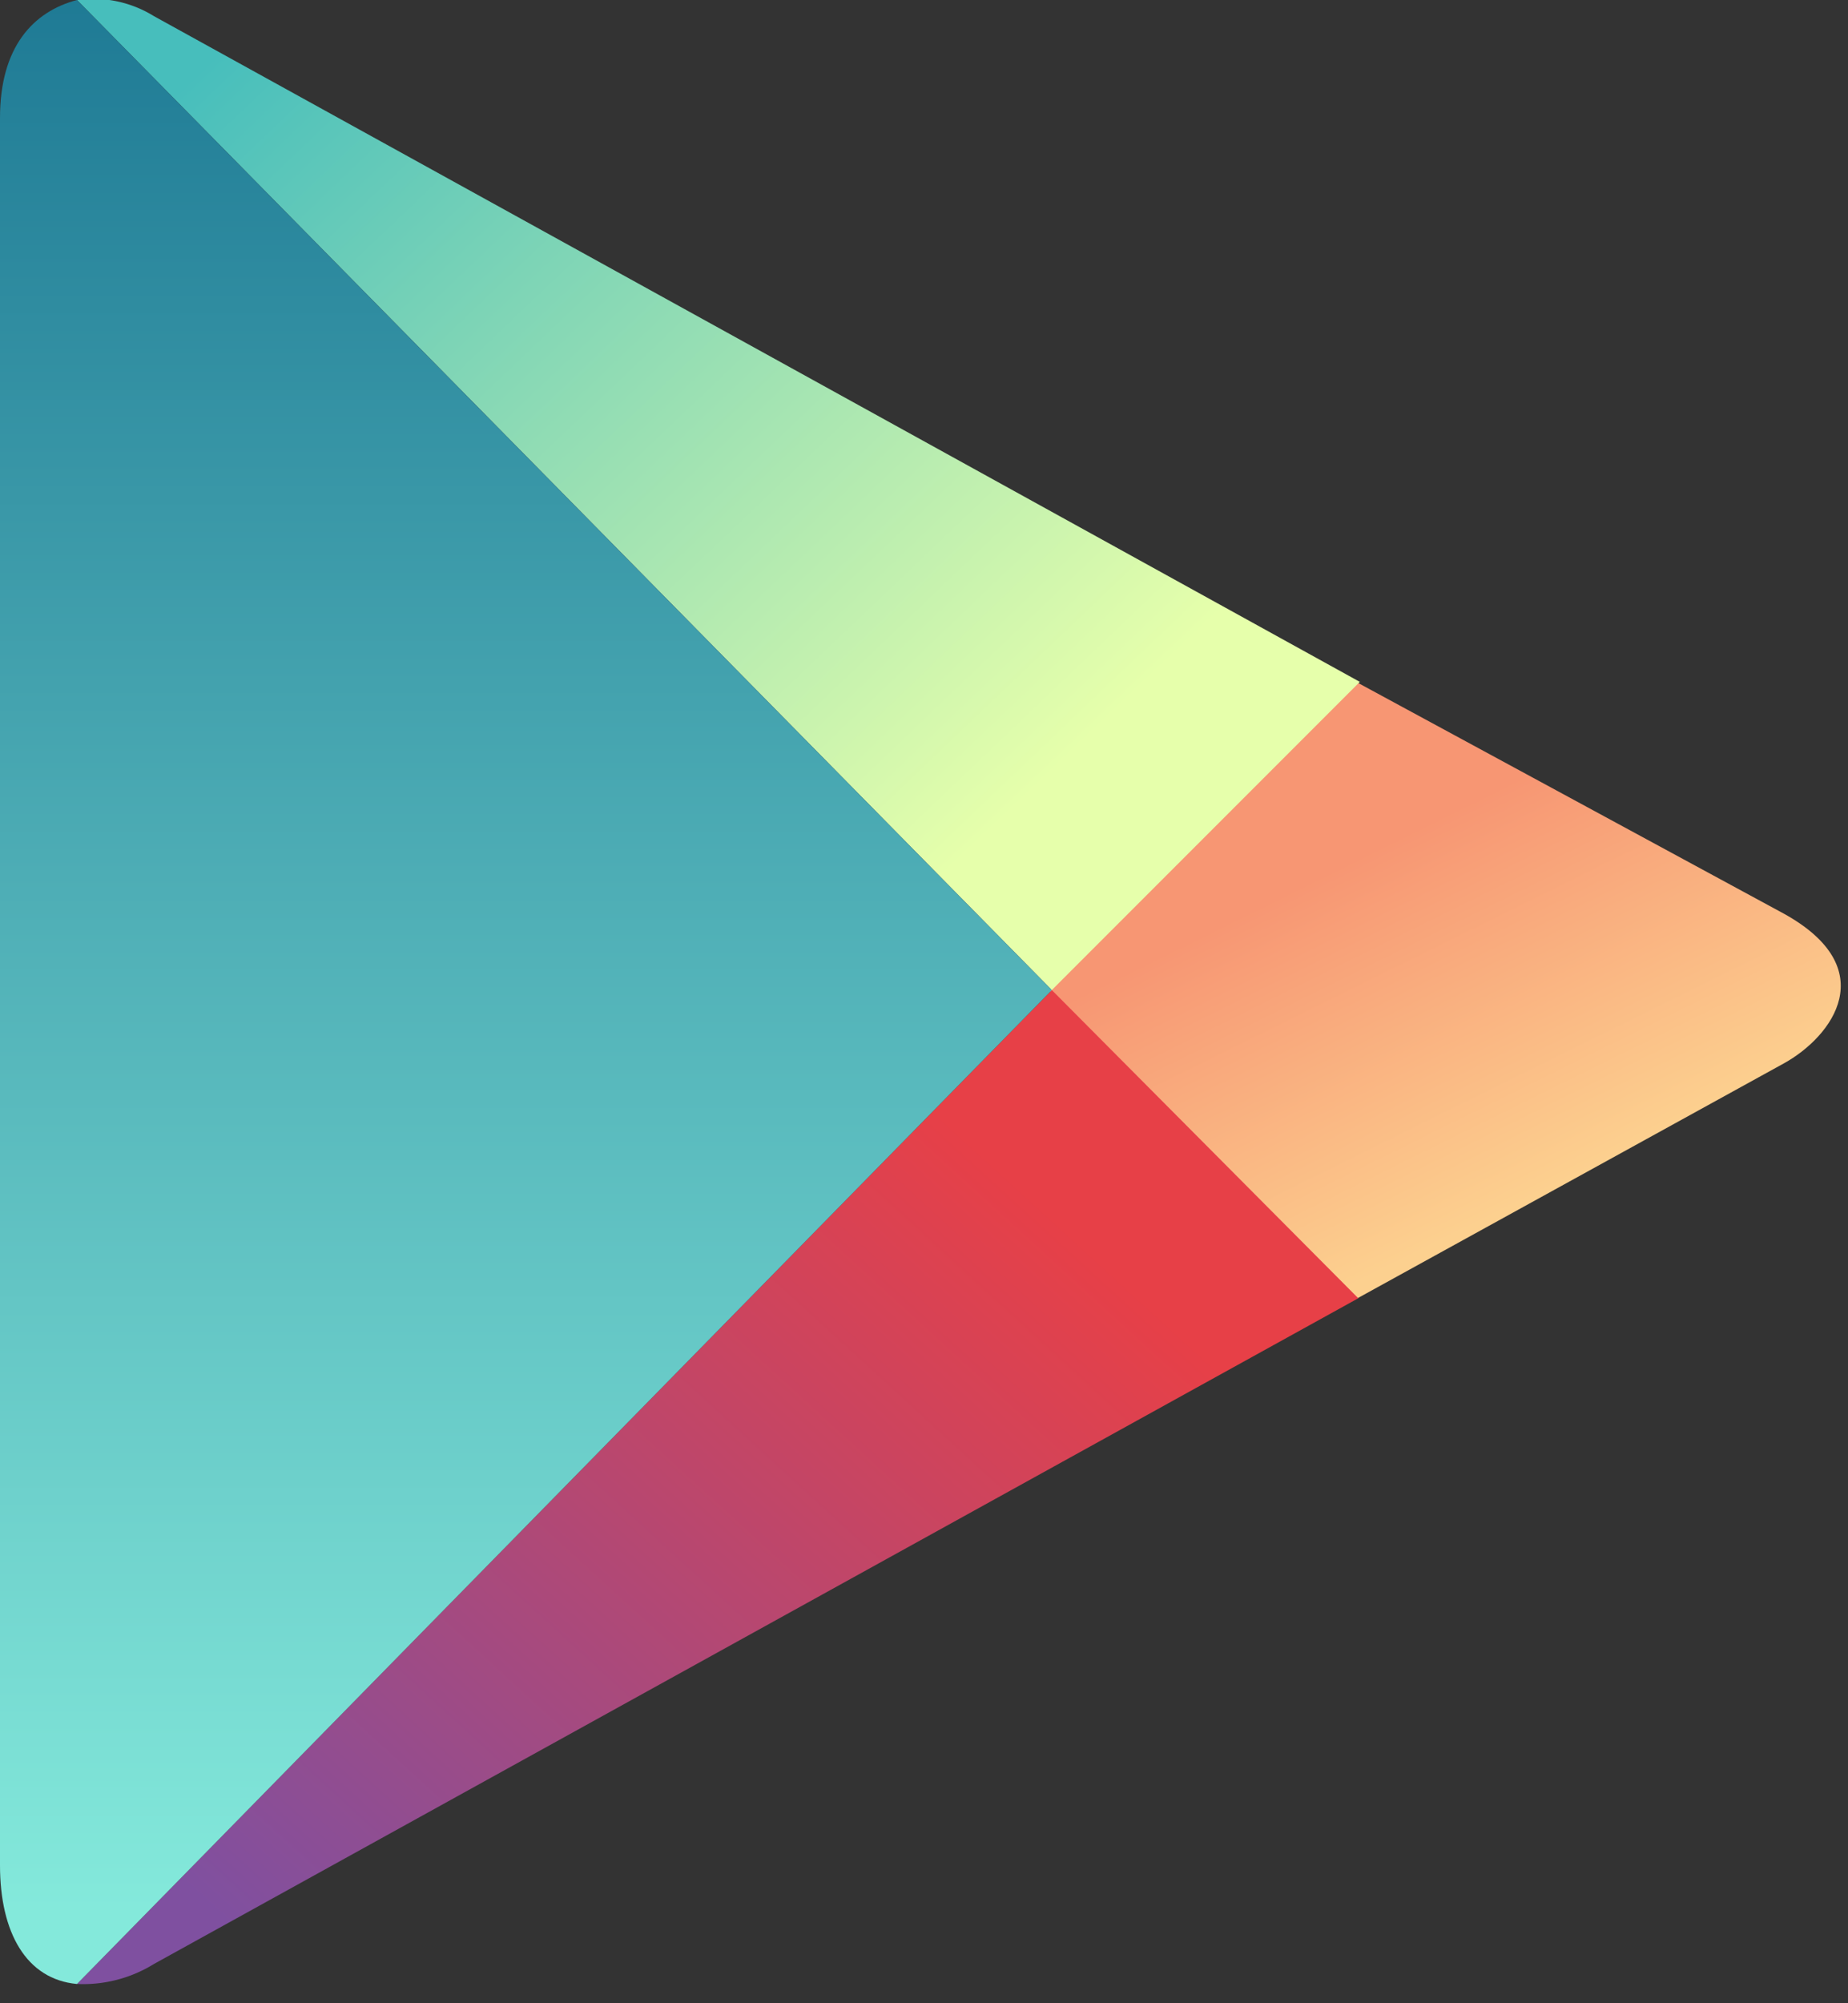 <svg xmlns="http://www.w3.org/2000/svg" viewBox="0 0 24 26"><rect x="0" y="0" width="24" height="26" fill="#333333" stroke="none"/><defs><linearGradient id="a" x1="-263.77" y1="361.8" x2="-264.08" y2="362.29" gradientTransform="matrix(10.25 0 0 -8.04 2723.59 2924.38)" gradientUnits="userSpaceOnUse"><stop offset="0" stop-color="#fcd08f"/><stop offset="1" stop-color="#f79673"/></linearGradient><linearGradient id="b" x1="-274.61" y1="380.2" x2="-275.34" y2="379.58" gradientTransform="matrix(16.67 0 0 -12.91 4591.41 4924.06)" gradientUnits="userSpaceOnUse"><stop offset="0" stop-color="#e74047"/><stop offset="1" stop-color="#7f50a0"/></linearGradient><linearGradient id="c" x1="-274.61" y1="379.47" x2="-275.36" y2="380.08" gradientTransform="matrix(16.67 0 0 -12.85 4592.97 4884.75)" gradientUnits="userSpaceOnUse"><stop offset="0" stop-color="#e6ffab"/><stop offset="1" stop-color="#47bebc"/></linearGradient><linearGradient id="d" x1="-271.05" y1="394.15" x2="-271.05" y2="395.15" gradientTransform="matrix(13.66 0 0 -25.72 3708.9 10162.18)" gradientUnits="userSpaceOnUse"><stop offset="0" stop-color="#84e9db"/><stop offset="1" stop-color="#197491"/></linearGradient></defs><path d="M17.63 16.85l5.54-3.05c.63-.35 1.28-1.23 0-1.94l-5.54-3-4 4z" fill-rule="evenodd" fill="url(#a)"/><path d="M13.66 12.85L1 25.75a1.75 1.75 0 001-.26l15.64-8.64z" fill-rule="evenodd" fill="url(#b)"/><path d="M13.66 12.85l4-4L2 .21A1.5 1.5 0 001 0z" fill-rule="evenodd" fill="url(#c)"/><path d="M13.66 12.85L1 0C.43.15 0 .61 0 1.53v22.68c0 .87.34 1.48 1 1.54z" fill-rule="evenodd" fill="url(#d)"/></svg>